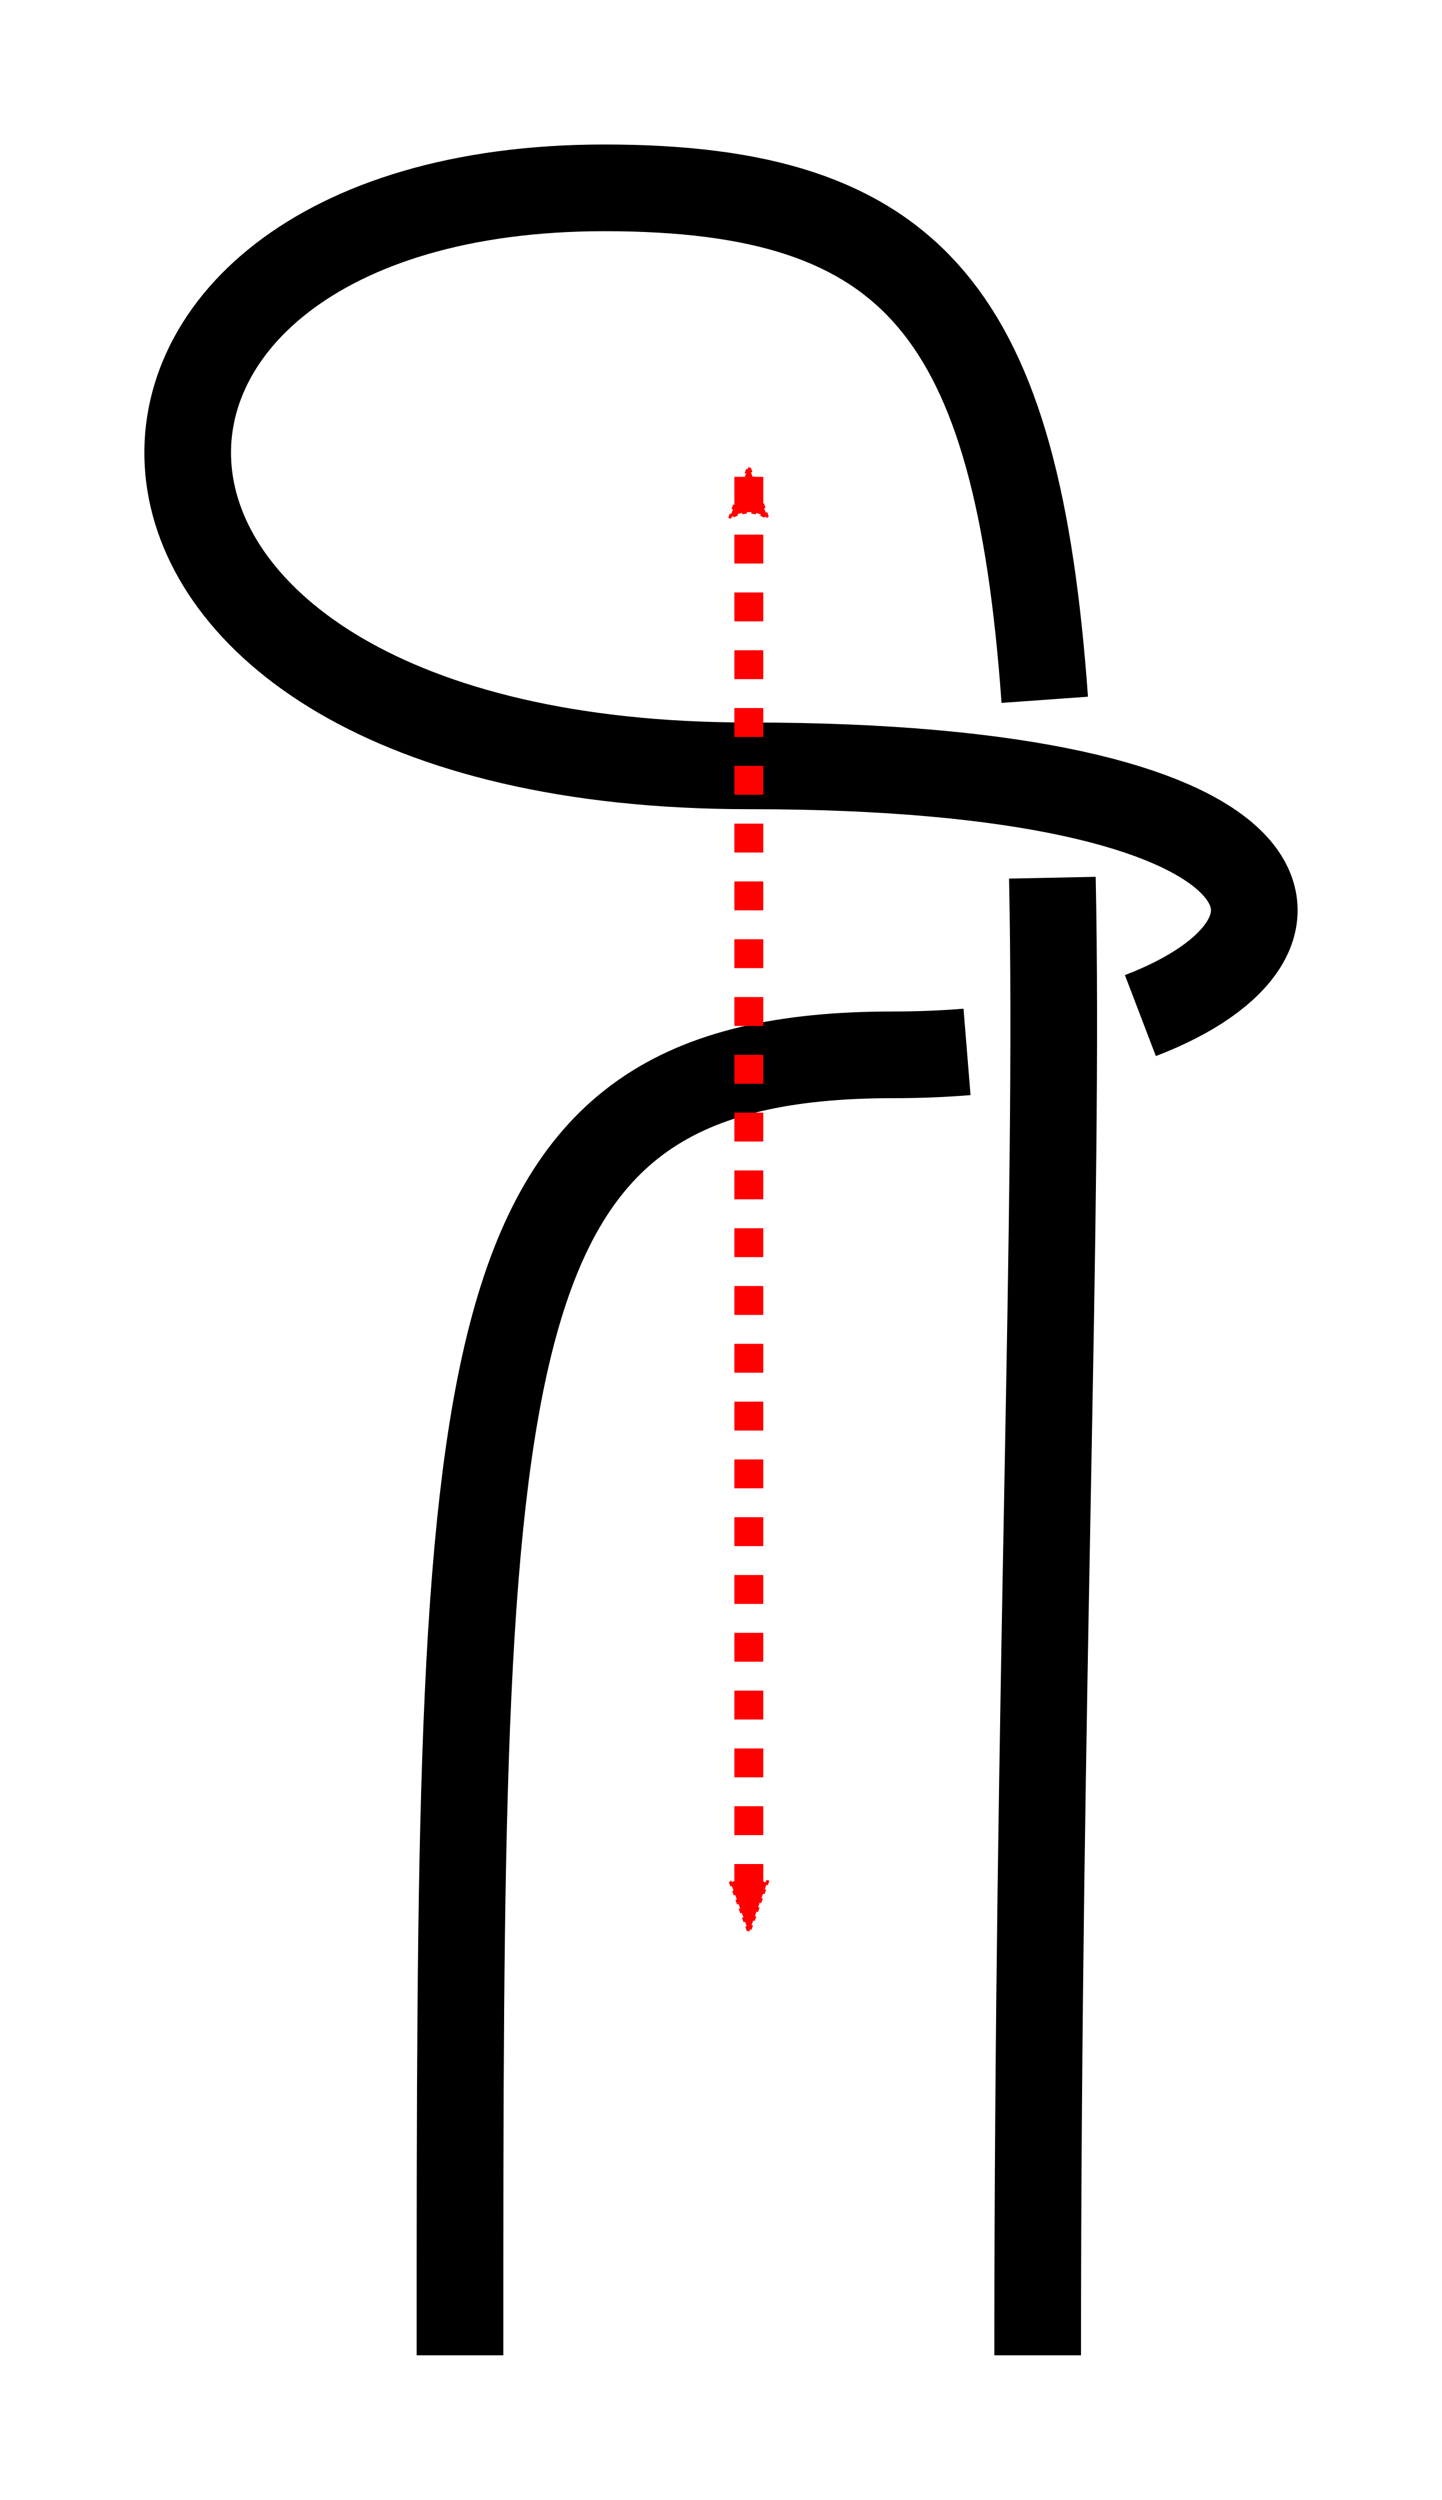 <?xml version="1.0" encoding="UTF-8" standalone="no"?>
<!-- Created with Inkscape (http://www.inkscape.org/) -->

<svg
   xmlns:dc="http://purl.org/dc/elements/1.1/"
   xmlns:cc="http://creativecommons.org/ns#"
   xmlns:rdf="http://www.w3.org/1999/02/22-rdf-syntax-ns#"
   xmlns:svg="http://www.w3.org/2000/svg"
   xmlns="http://www.w3.org/2000/svg"
   xmlns:sodipodi="http://sodipodi.sourceforge.net/DTD/sodipodi-0.dtd"
   xmlns:inkscape="http://www.inkscape.org/namespaces/inkscape"
   width="49.923"
   height="86.5"
   id="svg3080"
   version="1.1"
   inkscape:version="0.92.4 (unknown)"
   sodipodi:docname="Decorative_Chinese_Loop_1_2.svg">
  <defs
     id="defs3082">
    <inkscape:path-effect
       effect="knot"
       id="path-effect1005"
       is_visible="true"
       interruption_width="3"
       prop_to_stroke_width="false"
       add_stroke_width="true"
       add_other_stroke_width="false"
       switcher_size="15"
       crossing_points_vector="715.865 | 892.067 | 0 | 0 | 0 | 1 | 0.933 | 2.634 | -1" />
    <inkscape:path-effect
       crossing_points_vector="799.121 | 909.284 | 0 | 0 | 2 | 9 | 0.701 | 4.359 | -1 | 808.612 | 900.308 | 0 | 0 | 1 | 14 | 0.448 | 5.728 | 1 | 814.694 | 895.426 | 0 | 0 | 0 | 15 | 0.312 | 6.35 | 1 | 805.784 | 914.435 | 0 | 0 | 3 | 10 | 1.311 | 4.5 | -1 | 814.23 | 908.938 | 0 | 0 | 4 | 13 | 1.505 | 5.546 | 1 | 822.302 | 903.729 | 0 | 0 | 5 | 16 | 1.691 | 6.581 | -1 | 812.386 | 921.09 | 0 | 0 | 8 | 11 | 2.557 | 4.686 | 1 | 819.517 | 916.76 | 0 | 0 | 7 | 12 | 2.452 | 5.383 | 1 | 827.902 | 909.891 | 0 | 0 | 6 | 17 | 2.284 | 6.742 | -1"
       switcher_size="15"
       add_other_stroke_width="false"
       add_stroke_width="true"
       prop_to_stroke_width="false"
       interruption_width="3"
       is_visible="true"
       id="path-effect4221"
       effect="knot" />
    <marker
       inkscape:stockid="Arrow2Mend"
       orient="auto"
       refY="0"
       refX="0"
       id="Arrow2Mend"
       style="overflow:visible"
       inkscape:isstock="true">
      <path
         id="path908"
         style="fill:#fe0000;fill-opacity:1;fill-rule:evenodd;stroke:#fe0000;stroke-width:0.625;stroke-linejoin:round;stroke-opacity:1"
         d="M 8.719,4.034 -2.207,0.016 8.719,-4.002 c -1.745,2.372 -1.735,5.617 -6e-7,8.035 z"
         transform="scale(-0.6)"
         inkscape:connector-curvature="0" />
    </marker>
    <marker
       inkscape:stockid="Arrow2Lend"
       orient="auto"
       refY="0"
       refX="0"
       id="Arrow2Lend"
       style="overflow:visible"
       inkscape:isstock="true">
      <path
         id="path902"
         style="fill:#fe0000;fill-opacity:1;fill-rule:evenodd;stroke:#fe0000;stroke-width:0.625;stroke-linejoin:round;stroke-opacity:1"
         d="M 8.719,4.034 -2.207,0.016 8.719,-4.002 c -1.745,2.372 -1.735,5.617 -6e-7,8.035 z"
         transform="matrix(-1.1,0,0,-1.1,-1.1,0)"
         inkscape:connector-curvature="0" />
    </marker>
    <marker
       inkscape:stockid="Arrow1Lstart"
       orient="auto"
       refY="0"
       refX="0"
       id="Arrow1Lstart"
       style="overflow:visible"
       inkscape:isstock="true">
      <path
         id="path881"
         d="M 0,0 5,-5 -12.5,0 5,5 Z"
         style="fill:#fe0000;fill-opacity:1;fill-rule:evenodd;stroke:#fe0000;stroke-width:1pt;stroke-opacity:1"
         transform="matrix(0.8,0,0,0.8,10,0)"
         inkscape:connector-curvature="0" />
    </marker>
    <inkscape:path-effect
       effect="knot"
       id="path-effect840"
       is_visible="true"
       interruption_width="3"
       prop_to_stroke_width="false"
       add_stroke_width="true"
       add_other_stroke_width="false"
       switcher_size="15"
       crossing_points_vector="519.66 | 829.242 | 0 | 0 | 2 | 9 | 0.591 | 7.235 | 1 | 512.347 | 822.273 | 0 | 0 | 1 | 14 | 0.424 | 8.649 | 1 | 507.055 | 816.657 | 0 | 0 | 0 | 15 | 0.299 | 9.414 | 1 | 525.781 | 823.66 | 0 | 0 | 3 | 10 | 1.373 | 7.395 | 1 | 519.029 | 816.825 | 0 | 0 | 4 | 13 | 1.526 | 8.497 | 1 | 513.334 | 810.966 | 0 | 0 | 5 | 16 | 1.66 | 9.583 | 1 | 532.035 | 817.444 | 0 | 0 | 8 | 11 | 2.86 | 7.579 | 1 | 525.987 | 811.18 | 0 | 0 | 7 | 12 | 2.677 | 8.339 | 1 | 519.673 | 805.144 | 0 | 0 | 6 | 17 | 2.484 | 9.75 | 1" />
    <filter
       id="filter3111"
       inkscape:label="Outline, double"
       inkscape:menu="Morphology"
       inkscape:menu-tooltip="Draws a smooth line inside colorized with the color it overlays"
       style="color-interpolation-filters:sRGB">
      <feGaussianBlur
         id="feGaussianBlur3113"
         stdDeviation="3"
         in="SourceAlpha"
         result="result1" />
      <feComposite
         id="feComposite3115"
         in2="result1"
         operator="arithmetic"
         k2="3.2"
         k1="-1"
         k4="-2"
         result="result3"
         k3="0" />
      <feColorMatrix
         id="feColorMatrix3117"
         values="0 0 0 0 0 0 1 0 0 0 0 0 1 0 0 0 0 0 10 0 "
         result="result2" />
      <feComposite
         id="feComposite3119"
         in2="result2"
         result="fbSourceGraphic"
         in="SourceGraphic"
         operator="out" />
      <feGaussianBlur
         id="feGaussianBlur3121"
         in="fbSourceGraphic"
         stdDeviation="0.5"
         result="result4" />
      <feComposite
         id="feComposite3123"
         in2="result4"
         operator="xor"
         in="result4"
         result="result5" />
      <feBlend
         id="feBlend3125"
         in2="result5"
         result="result6"
         mode="darken"
         in="result5" />
      <feBlend
         id="feBlend3127"
         in2="result6"
         in="result6"
         mode="darken" />
    </filter>
    <inkscape:path-effect
       effect="knot"
       id="path-effect840-2"
       is_visible="true"
       interruption_width="3"
       prop_to_stroke_width="false"
       add_stroke_width="true"
       add_other_stroke_width="false"
       switcher_size="15"
       crossing_points_vector="403.24 | 875.245 | 0 | 0 | 0 | 3 | 0.306 | 3.791 | -1 | 434.69 | 856.186 | 0 | 0 | 1 | 4 | 0.647 | 5.637 | 1 | 461.395 | 867.498 | 0 | 0 | 2 | 5 | 2.014 | 6.336 | 1" />
    <marker
       inkscape:stockid="Arrow2Mend"
       orient="auto"
       refY="0"
       refX="0"
       id="Arrow2Mend-2"
       style="overflow:visible">
      <path
         id="path3886"
         style="fill-rule:evenodd;stroke-width:0.625;stroke-linejoin:round"
         d="M 8.719,4.034 -2.207,0.016 8.719,-4.002 c -1.745,2.372 -1.735,5.617 -6e-7,8.035 z"
         transform="scale(-0.6)"
         inkscape:connector-curvature="0" />
    </marker>
    <marker
       inkscape:stockid="Arrow2Mend"
       orient="auto"
       refY="0"
       refX="0"
       id="marker910"
       style="overflow:visible">
      <path
         id="path908-3"
         style="fill-rule:evenodd;stroke-width:0.625;stroke-linejoin:round"
         d="M 8.719,4.034 -2.207,0.016 8.719,-4.002 c -1.745,2.372 -1.735,5.617 -6e-7,8.035 z"
         transform="scale(-0.6)"
         inkscape:connector-curvature="0" />
    </marker>
    <marker
       inkscape:stockid="Arrow2Mend"
       orient="auto"
       refY="0"
       refX="0"
       id="marker914"
       style="overflow:visible">
      <path
         id="path912"
         style="fill-rule:evenodd;stroke-width:0.625;stroke-linejoin:round"
         d="M 8.719,4.034 -2.207,0.016 8.719,-4.002 c -1.745,2.372 -1.735,5.617 -6e-7,8.035 z"
         transform="scale(-0.6)"
         inkscape:connector-curvature="0" />
    </marker>
    <marker
       inkscape:stockid="Arrow2Mend"
       orient="auto"
       refY="0"
       refX="0"
       id="marker918"
       style="overflow:visible">
      <path
         id="path916"
         style="fill-rule:evenodd;stroke-width:0.625;stroke-linejoin:round"
         d="M 8.719,4.034 -2.207,0.016 8.719,-4.002 c -1.745,2.372 -1.735,5.617 -6e-7,8.035 z"
         transform="scale(-0.6)"
         inkscape:connector-curvature="0" />
    </marker>
    <marker
       inkscape:stockid="Arrow2Mend"
       orient="auto"
       refY="0"
       refX="0"
       id="marker922"
       style="overflow:visible">
      <path
         id="path920"
         style="fill-rule:evenodd;stroke-width:0.625;stroke-linejoin:round"
         d="M 8.719,4.034 -2.207,0.016 8.719,-4.002 c -1.745,2.372 -1.735,5.617 -6e-7,8.035 z"
         transform="scale(-0.6)"
         inkscape:connector-curvature="0" />
    </marker>
    <marker
       inkscape:stockid="Arrow2Mend"
       orient="auto"
       refY="0"
       refX="0"
       id="marker926"
       style="overflow:visible">
      <path
         id="path924"
         style="fill-rule:evenodd;stroke-width:0.625;stroke-linejoin:round"
         d="M 8.719,4.034 -2.207,0.016 8.719,-4.002 c -1.745,2.372 -1.735,5.617 -6e-7,8.035 z"
         transform="scale(-0.6)"
         inkscape:connector-curvature="0" />
    </marker>
    <inkscape:path-effect
       effect="knot"
       id="path-effect840-23"
       is_visible="true"
       interruption_width="3"
       prop_to_stroke_width="false"
       add_stroke_width="true"
       add_other_stroke_width="false"
       switcher_size="15"
       crossing_points_vector="798.096 | 818.679 | 0 | 0 | 2 | 9 | 0.635 | 7.157 | -1 | 805.328 | 812.1 | 0 | 0 | 1 | 14 | 0.453 | 8.701 | 1 | 811.673 | 807 | 0 | 0 | 0 | 15 | 0.311 | 9.365 | 1 | 803.453 | 825.663 | 0 | 0 | 3 | 10 | 1.329 | 7.341 | -1 | 810.912 | 820.817 | 0 | 0 | 4 | 13 | 1.5 | 8.5 | 1 | 819.348 | 815.394 | 0 | 0 | 5 | 16 | 1.694 | 9.61 | -1 | 810.242 | 834.398 | 0 | 0 | 8 | 11 | 2.921 | 7.594 | 1 | 816.465 | 829.479 | 0 | 0 | 7 | 12 | 2.759 | 8.3 | 1 | 825.523 | 821.952 | 0 | 0 | 6 | 17 | 2.466 | 9.796 | -1" />
    <marker
       inkscape:stockid="Arrow2Mend"
       orient="auto"
       refY="0"
       refX="0"
       id="Arrow2Mend-2-2-6"
       style="overflow:visible"
       inkscape:isstock="true">
      <path
         id="path908-3-2-7"
         style="fill:#ff0000;fill-opacity:1;fill-rule:evenodd;stroke:#ff0000;stroke-width:0.625;stroke-linejoin:round;stroke-opacity:1"
         d="M 8.719,4.034 -2.207,0.016 8.719,-4.002 c -1.745,2.372 -1.735,5.617 -6e-7,8.035 z"
         transform="scale(-0.6)"
         inkscape:connector-curvature="0" />
    </marker>
    <marker
       inkscape:stockid="Arrow2Mend"
       orient="auto"
       refY="0"
       refX="0"
       id="marker870"
       style="overflow:visible"
       inkscape:isstock="true">
      <path
         id="path868"
         style="fill:#ff0000;fill-opacity:1;fill-rule:evenodd;stroke:#ff0000;stroke-width:0.625;stroke-linejoin:round;stroke-opacity:1"
         d="M 8.719,4.034 -2.207,0.016 8.719,-4.002 c -1.745,2.372 -1.735,5.617 -6e-7,8.035 z"
         transform="scale(-0.6)"
         inkscape:connector-curvature="0" />
    </marker>
    <inkscape:path-effect
       effect="knot"
       id="path-effect1005-2"
       is_visible="true"
       interruption_width="3"
       prop_to_stroke_width="false"
       add_stroke_width="true"
       add_other_stroke_width="false"
       switcher_size="15"
       crossing_points_vector="726.958 | 896.417 | 0 | 0 | 0 | 3 | 1.137 | 3.673 | -1 | 726.819 | 887.73 | 0 | 0 | 1 | 2 | 1.826 | 3.578 | -1" />
  </defs>
  <sodipodi:namedview
     id="base"
     pagecolor="#ffffff"
     bordercolor="#666666"
     borderopacity="1.0"
     inkscape:pageopacity="0.0"
     inkscape:pageshadow="2"
     inkscape:zoom="3.959798"
     inkscape:cx="83.965139"
     inkscape:cy="6.3717064"
     inkscape:document-units="px"
     inkscape:current-layer="layer1"
     showgrid="true"
     inkscape:object-paths="false"
     inkscape:window-width="1920"
     inkscape:window-height="1015"
     inkscape:window-x="0"
     inkscape:window-y="36"
     inkscape:window-maximized="1"
     inkscape:showpageshadow="false"
     fit-margin-top="5"
     fit-margin-left="5"
     fit-margin-right="5"
     fit-margin-bottom="5"
     inkscape:snap-intersection-paths="false"
     inkscape:snap-midpoints="false"
     inkscape:snap-smooth-nodes="false"
     inkscape:object-nodes="true">
    <inkscape:grid
       type="xygrid"
       id="grid838"
       originx="-449.075"
       originy="200" />
  </sodipodi:namedview>
  <g
     inkscape:label="Layer 1"
     inkscape:groupmode="layer"
     id="layer1"
     transform="translate(-755.478,-855.43)">
    <path
       transform="translate(65,-5)"
       style="fill:none;fill-rule:evenodd;stroke:#000000;stroke-width:3;stroke-linecap:butt;stroke-linejoin:miter;stroke-miterlimit:4;stroke-dasharray:none;stroke-opacity:1"
       d="m 706.403,941.93 c 0,-35 0,-45 15,-45 0.888,0 1.741,-0.035 2.554,-0.101 m 6.002,-1.257 c 7.151,-2.734 5.661,-8.642 -13.556,-8.642 -25,0 -25,-20 -5,-20 10.765,0 14.287,4.346 15.245,17.715 m 0.264,6.156 c 0.238,11.477 -0.509,27.943 -0.509,51.129"
       id="path997-3"
       inkscape:connector-curvature="0"
       sodipodi:nodetypes="czzzc"
       inkscape:path-effect="#path-effect1005-2"
       inkscape:original-d="m 706.40334,941.92967 c 0,-35 0,-45 15,-45 15,0 20,-10 -5,-10 -25,0 -25,-20 -5,-20 20,0 15,15 15,75" />
    <path
       style="display:inline;fill:none;fill-rule:evenodd;stroke:#ff0000;stroke-width:1;stroke-linecap:butt;stroke-linejoin:miter;stroke-miterlimit:4;stroke-dasharray:1, 1;stroke-dashoffset:0;stroke-opacity:1;marker-start:url(#Arrow2Mend-2-2-6);marker-end:url(#Arrow2Mend-2-2-6)"
       id="path1001"
       d="m 781.403,871.93 v 50"
       inkscape:connector-curvature="0"
       sodipodi:nodetypes="cc" />
  </g>
</svg>
